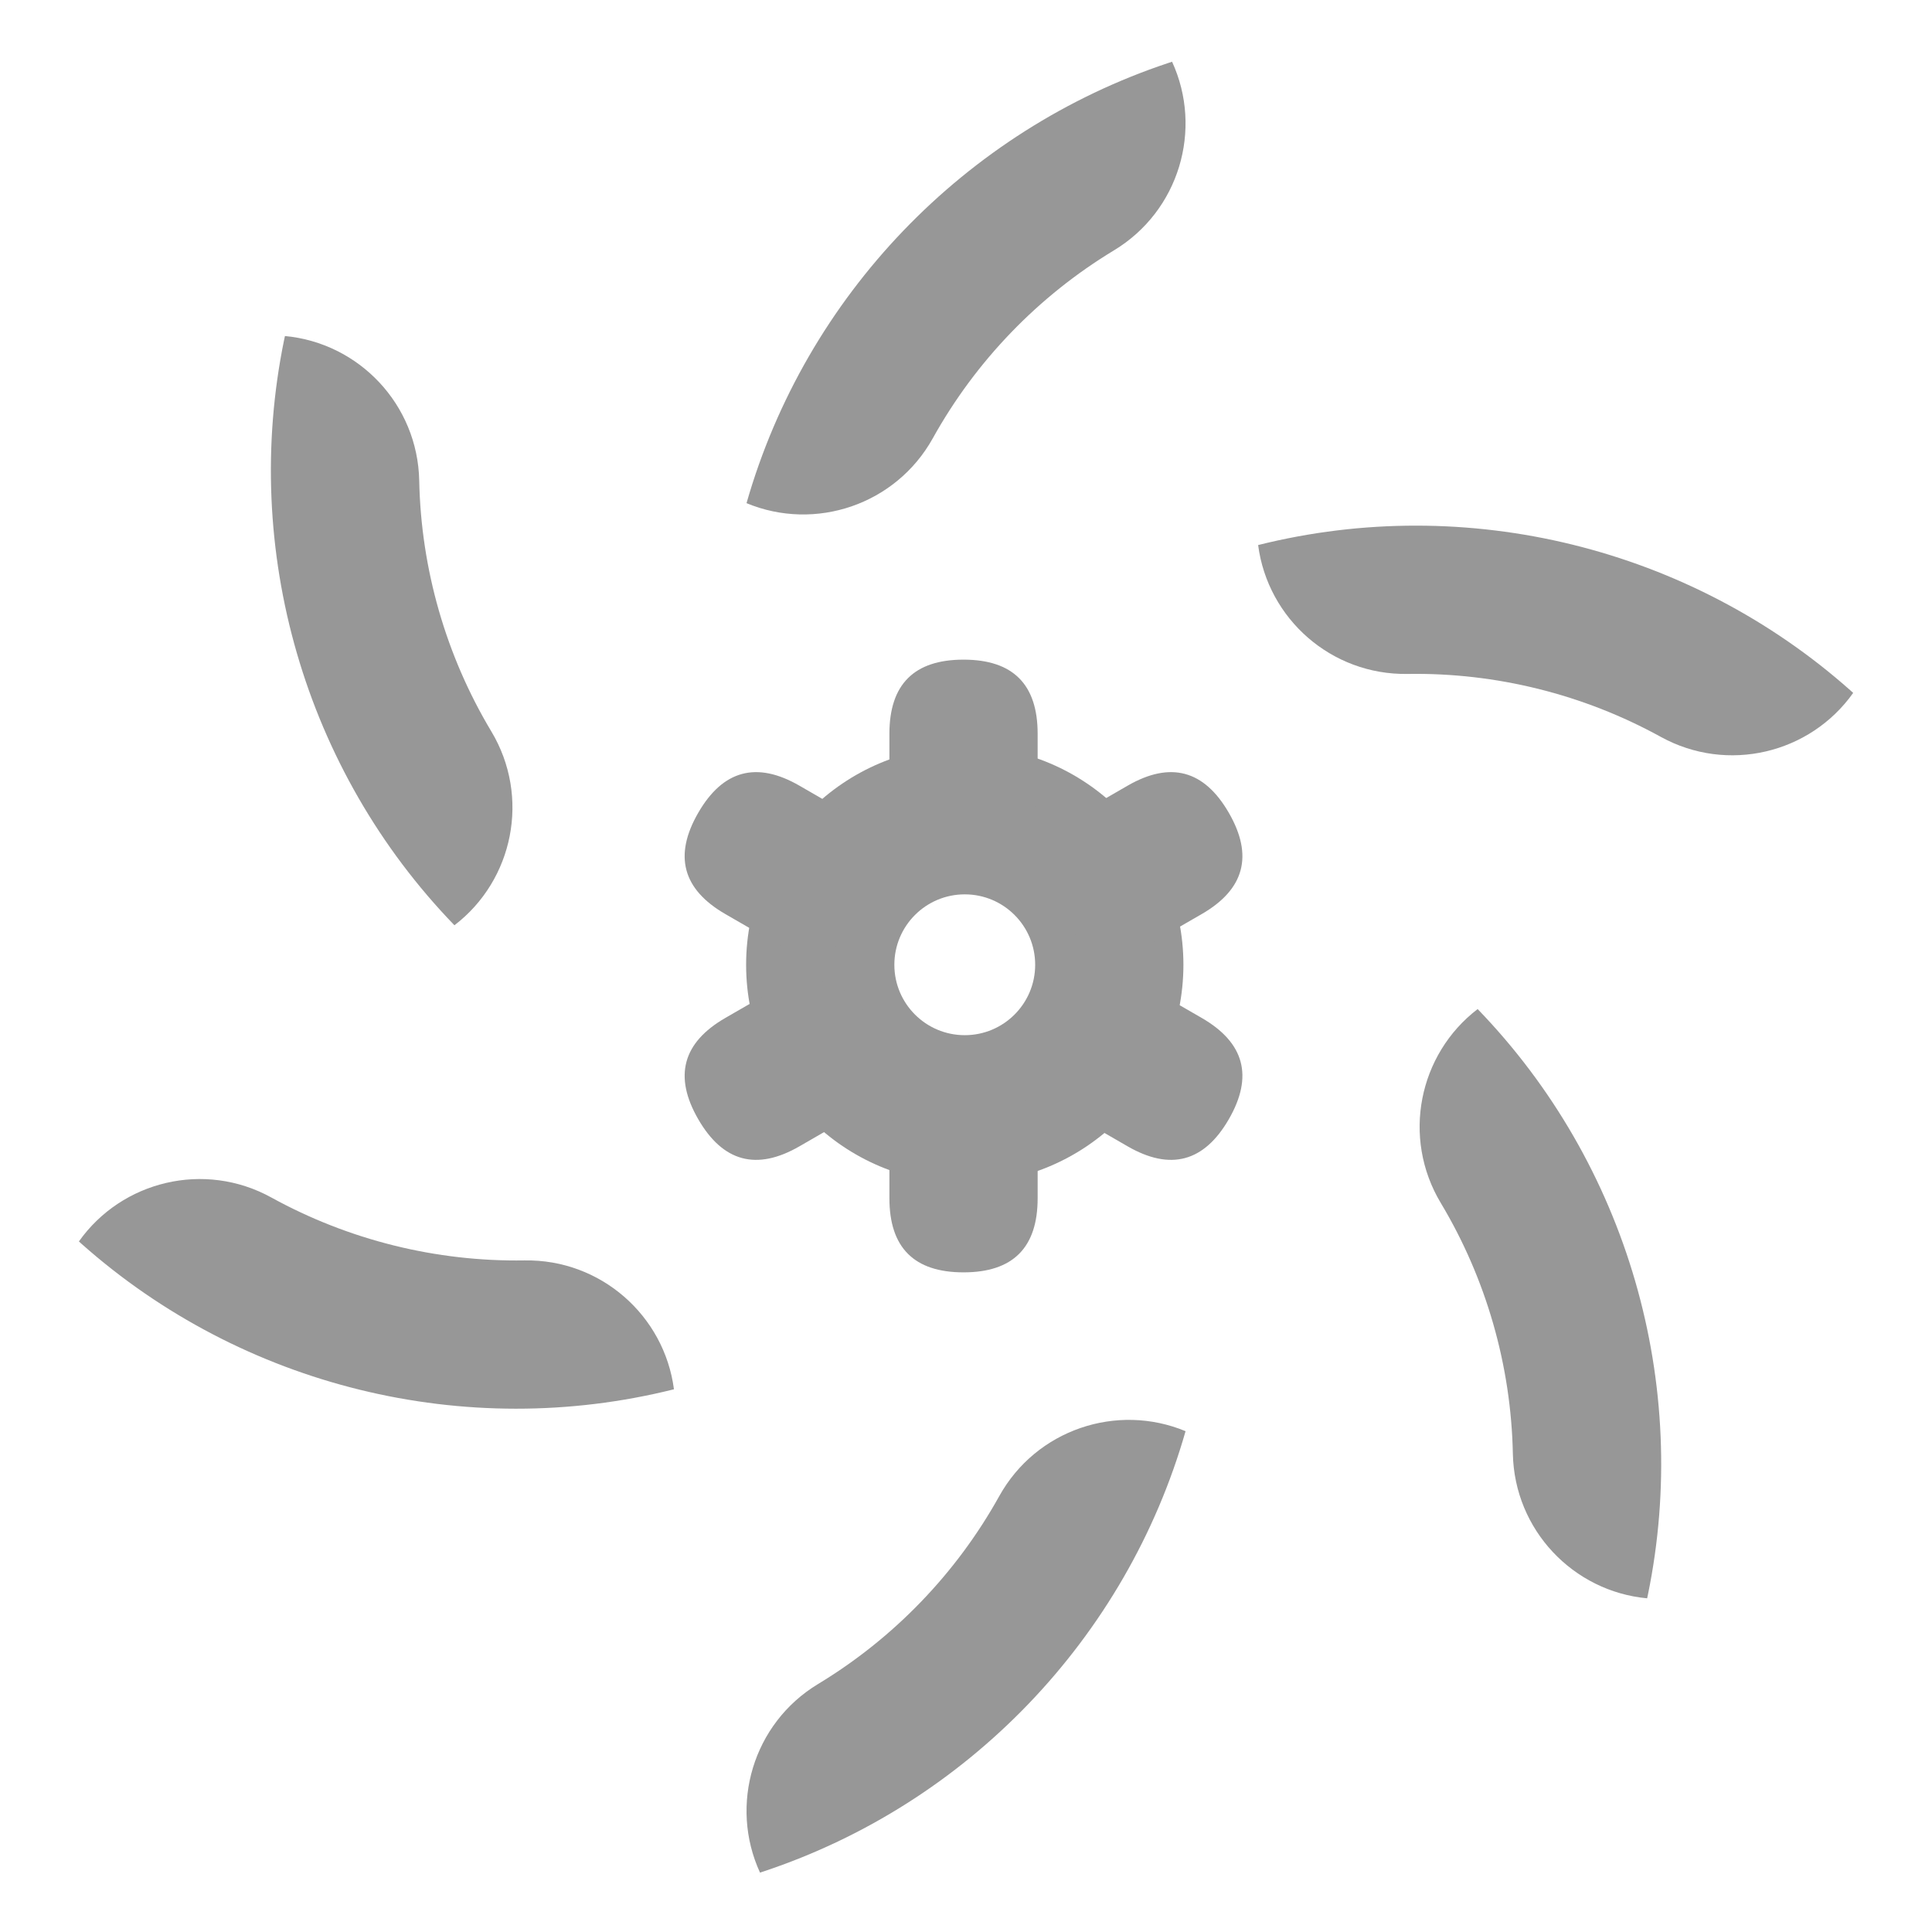 <?xml version="1.0" standalone="no"?><!DOCTYPE svg PUBLIC "-//W3C//DTD SVG 1.1//EN" "http://www.w3.org/Graphics/SVG/1.1/DTD/svg11.dtd"><svg t="1673882956837" class="icon" viewBox="0 0 1024 1024" version="1.1" xmlns="http://www.w3.org/2000/svg" p-id="10144" xmlns:xlink="http://www.w3.org/1999/xlink" width="200" height="200"><path d="M619.242 33.37C511.362 69.284 427.068 156.821 395.673 266.685c36.4 15.135 79.153 0.849 98.756-34.432 22.735-40.918 55.938-75.343 96.007-99.565 34.544-20.882 47.255-64.134 30.792-99.958l-1.985 0.642zM980.674 365.851c-85.04-75.47-202.997-104.701-313.839-76.96 5.094 39.091 38.841 68.973 79.196 68.309 46.803-0.77 93.218 10.773 134.23 33.362 35.355 19.474 79.168 8.857 101.961-23.312l-1.549-1.399zM873.454 845.101c22.837-111.383-10.825-228.15-90.27-310.272-31.308 23.957-40.312 68.123-19.559 102.74 24.068 40.148 37.28 86.114 38.223 132.928 0.812 40.355 31.913 72.989 71.169 76.645l0.437-2.041zM404.801 991.871c107.879-35.913 192.172-123.45 223.569-233.314-36.4-15.135-79.153-0.849-98.756 34.432-22.734 40.918-55.938 75.343-96.007 99.565-34.544 20.882-47.255 64.134-30.792 99.958l1.986-0.642zM43.369 659.389c85.04 75.471 202.996 104.702 313.839 76.961-5.094-39.091-38.843-68.973-79.196-68.309-46.804 0.77-93.218-10.773-134.23-33.362-35.355-19.474-79.17-8.857-101.963 23.312l1.549 1.399zM150.588 180.14c-22.837 111.383 10.825 228.15 90.27 310.272 31.308-23.957 40.312-68.123 19.559-102.74-24.068-40.148-37.28-86.114-38.223-132.928-0.812-40.355-31.912-72.989-71.169-76.645l-0.436 2.041z" fill="#979797" p-id="10145"></path><path d="M511.345 395.458c64.003 0 115.887 51.885 115.887 115.887S575.348 627.233 511.345 627.233 395.458 575.348 395.458 511.345s51.885-115.887 115.887-115.887z m0 78.568c-20.611 0-37.32 16.709-37.32 37.32s16.709 37.32 37.32 37.32 37.32-16.709 37.32-37.32-16.709-37.32-37.32-37.32z" fill="#979797" p-id="10146"></path><path d="M471.407 349.627m39.284 0l0 0q39.284 0 39.284 39.284l0 26.189q0 39.284-39.284 39.284l0 0q-39.284 0-39.284-39.284l0-26.189q0-39.284 39.284-39.284Z" fill="#979797" p-id="10147"></path><path d="M631.668 396.792m19.642 34.021l0 0q19.642 34.021-14.379 53.663l-22.681 13.095q-34.021 19.642-53.663-14.379l0 0q-19.642-34.021 14.379-53.663l22.681-13.095q34.021-19.642 53.663 14.379Z" fill="#979797" p-id="10148"></path><path d="M670.952 559.166m-19.642 34.021l0 0q-19.642 34.021-53.663 14.379l-22.681-13.095q-34.021-19.642-14.379-53.663l0 0q19.642-34.021 53.663-14.379l22.681 13.095q34.021 19.642 14.379 53.663Z" fill="#979797" p-id="10149"></path><path d="M549.974 674.373m-39.284 0l0 0q-39.284 0-39.284-39.284l0-26.189q0-39.284 39.284-39.284l0 0q39.284 0 39.284 39.284l0 26.189q0 39.284-39.284 39.284Z" fill="#979797" p-id="10150"></path><path d="M389.713 627.208m-19.642-34.021l0 0q-19.642-34.021 14.379-53.663l22.681-13.095q34.021-19.642 53.663 14.379l0 0q19.642 34.021-14.379 53.663l-22.681 13.095q-34.021 19.642-53.663-14.379Z" fill="#979797" p-id="10151"></path><path d="M350.429 464.834m19.642-34.021l0 0q19.642-34.021 53.663-14.379l22.681 13.095q34.021 19.642 14.379 53.663l0 0q-19.642 34.021-53.663 14.379l-22.681-13.095q-34.021-19.642-14.379-53.663Z" fill="#979797" p-id="10152"></path></svg>